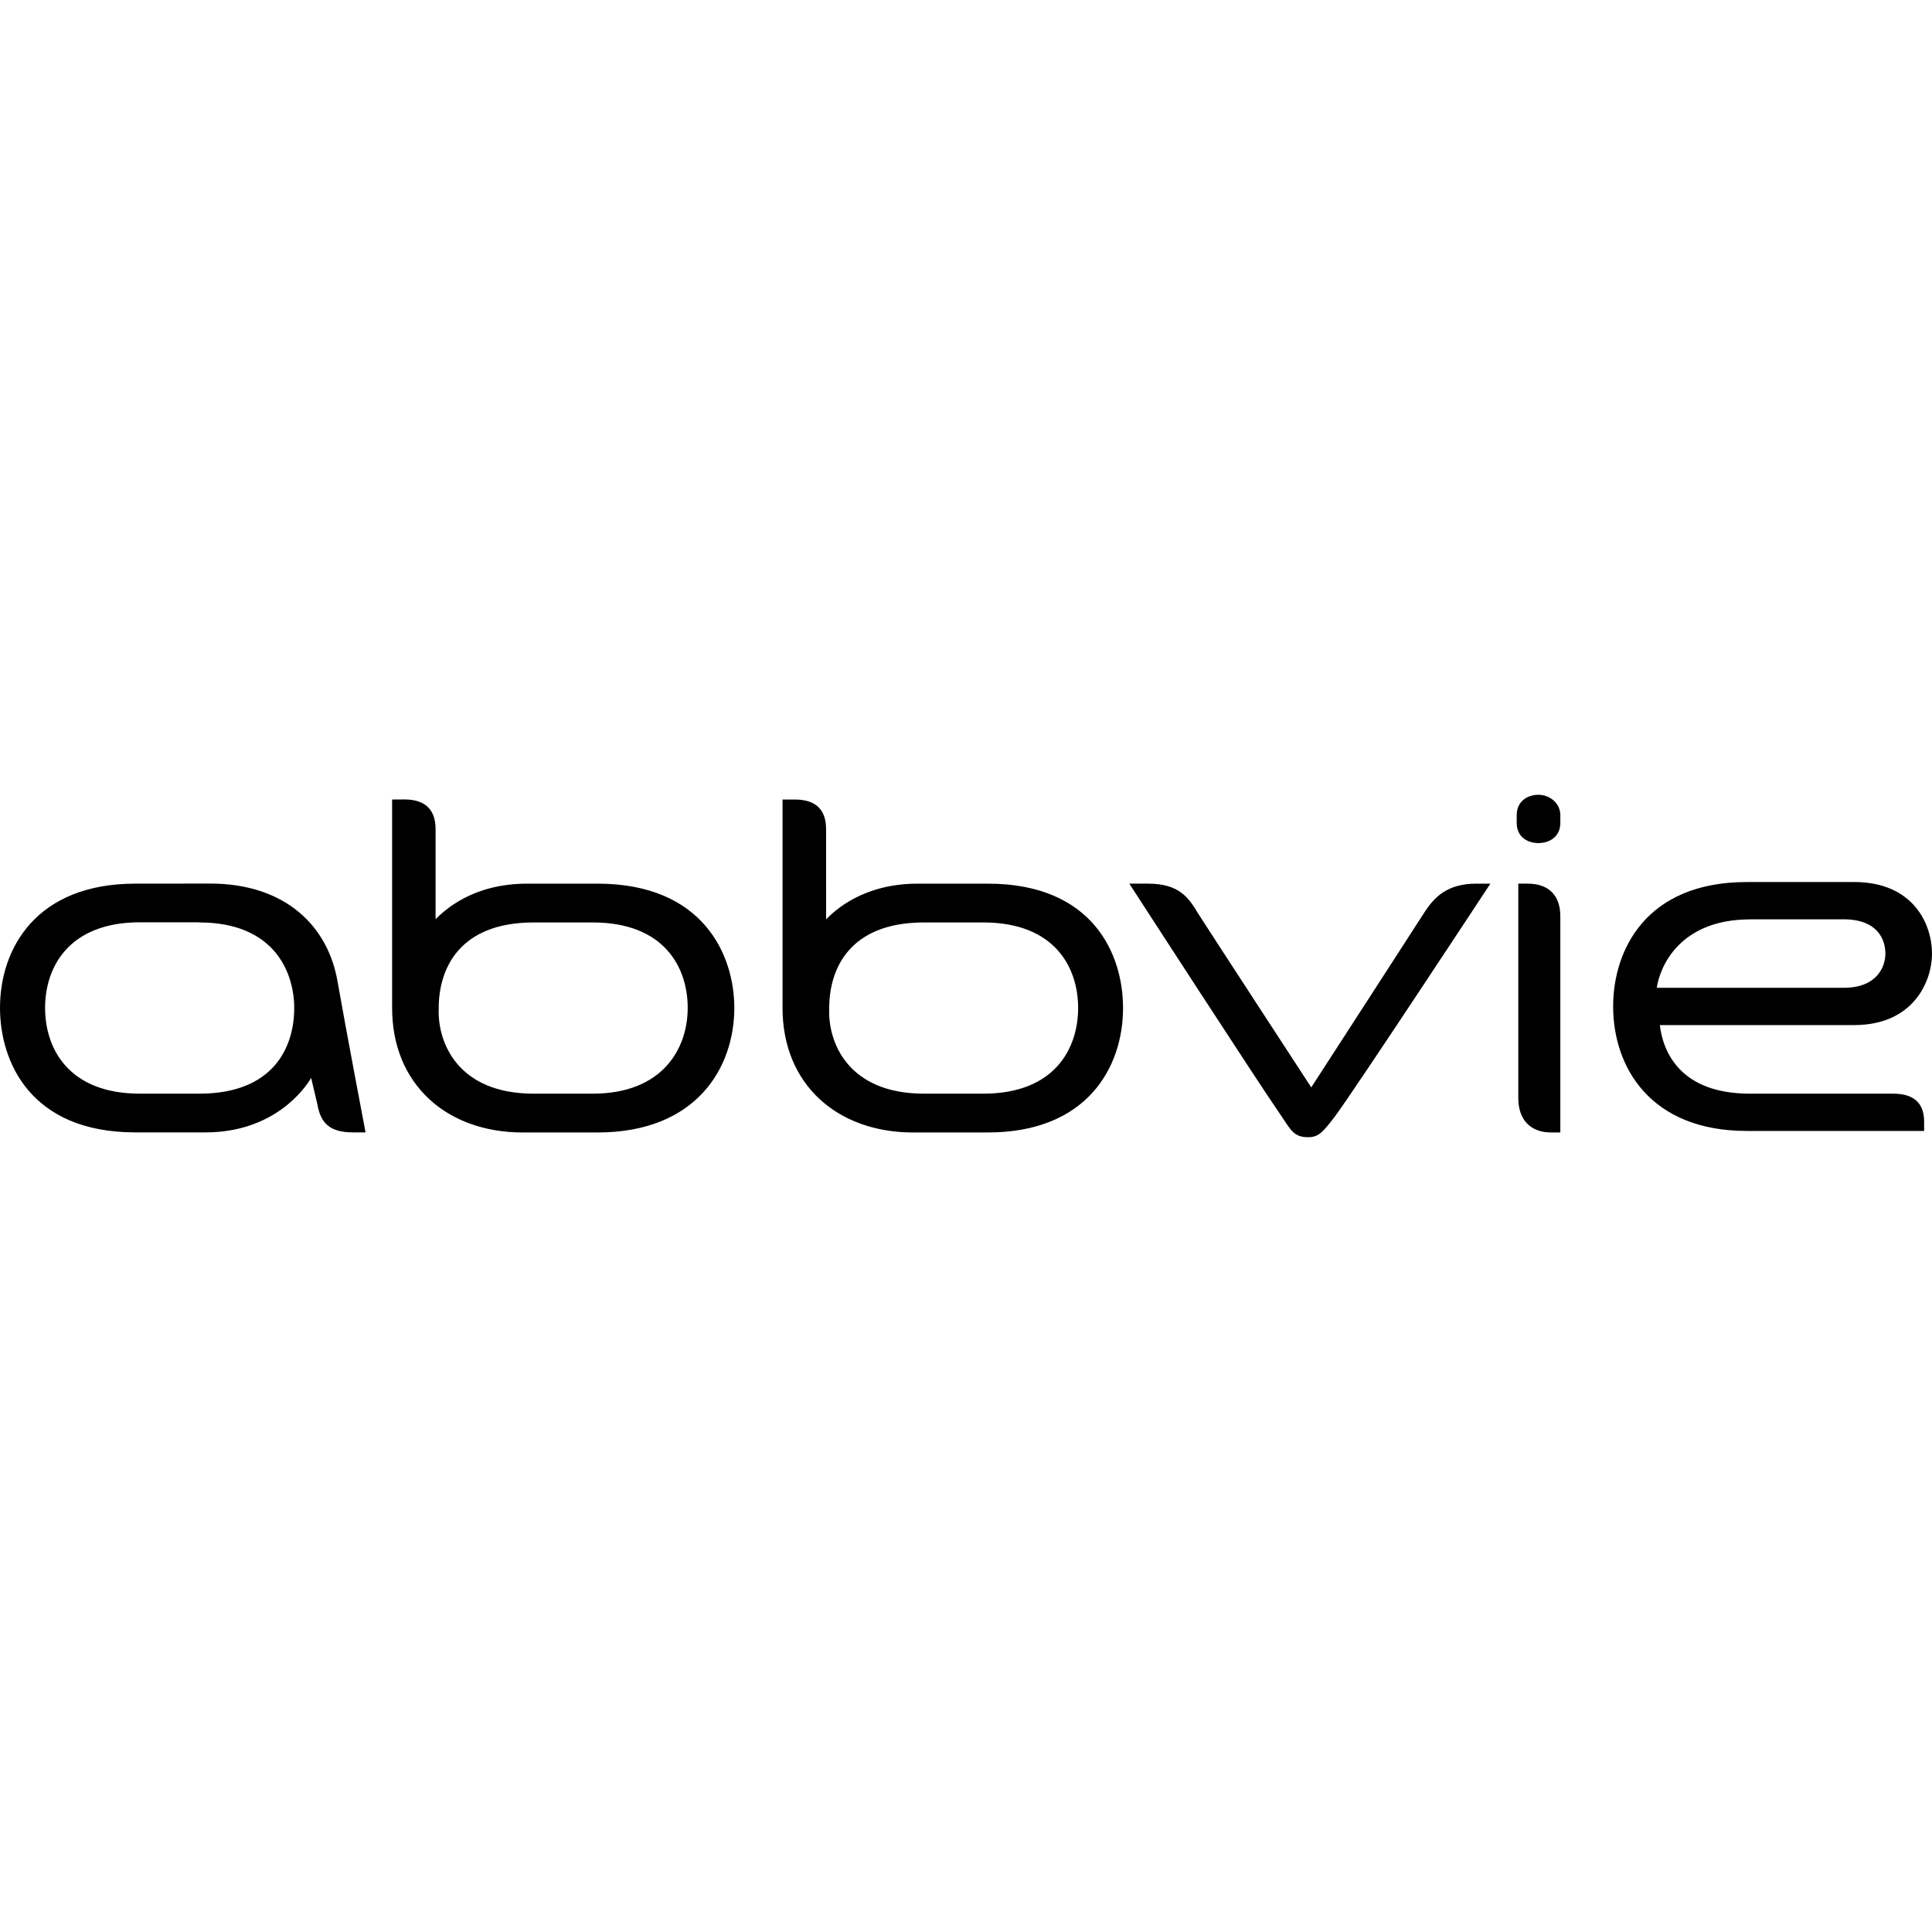 <svg xmlns="http://www.w3.org/2000/svg" viewBox="0 0 24 24"><path d="M19.111 9.873c-.135 0-.27.08-.27.254v.096c0 .174.135.25.27.25s.272-.077.272-.25v-.096c0-.155-.137-.254-.272-.254zm-14.24.059v2.59c0 .945.676 1.546 1.623 1.546h.928c1.237 0 1.7-.813 1.7-1.547 0-.657-.386-1.544-1.7-1.544H6.55c-.674 0-1.02.324-1.139.441v-1.117c0-.232-.117-.37-.387-.37zm4.85 0v2.59c0 .945.676 1.546 1.623 1.546h.927c1.236 0 1.68-.813 1.68-1.547 0-.657-.366-1.544-1.68-1.544h-.869c-.676 0-1.024.327-1.14.443V10.3c0-.231-.117-.368-.387-.368zm11.978 1.025c-1.256 0-1.66.85-1.66 1.545 0 .754.462 1.547 1.66 1.547h2.203v-.117c0-.25-.152-.346-.384-.346h-1.78c-.87 0-1.08-.524-1.119-.852h2.414c.734 0 .967-.54.967-.888 0-.367-.233-.889-.967-.889zm-20.017.02C.445 10.977 0 11.787 0 12.52c0 .656.367 1.547 1.682 1.547h.87c.85 0 1.235-.541 1.313-.677l.078.33c.04.232.154.347.444.347h.154s-.25-1.315-.348-1.875c-.116-.677-.637-1.216-1.584-1.216zm12.347 0s1.625 2.51 1.895 2.896c.116.174.154.254.328.254.135 0 .193-.08.328-.254.232-.308 1.934-2.896 1.934-2.896h-.174c-.367 0-.523.173-.639.347-.173.27-1.412 2.184-1.412 2.184s-1.311-2.01-1.408-2.164c-.116-.193-.233-.367-.62-.367zm4.832 0v2.666c0 .27.155.425.407.425h.115v-2.685c0-.271-.155-.406-.406-.406zm2.88.443h1.16c.424 0 .52.252.52.426 0 .155-.096.425-.52.425h-2.32c.04-.27.29-.85 1.16-.85zm-20 .037h.734v.002c.947 0 1.18.637 1.18 1.062 0 .483-.252 1.065-1.18 1.065H1.74c-.89 0-1.18-.563-1.18-1.065 0-.503.291-1.064 1.18-1.064zm4.888.002h.734c.89 0 1.18.56 1.18 1.062 0 .503-.31 1.065-1.18 1.065H6.63c-.947 0-1.199-.64-1.18-1.065 0-.483.252-1.062 1.18-1.062zm4.85 0h.736c.888 0 1.178.56 1.178 1.062 0 .503-.29 1.065-1.178 1.065h-.736c-.947 0-1.198-.64-1.178-1.065 0-.483.25-1.062 1.178-1.062z"/></svg>